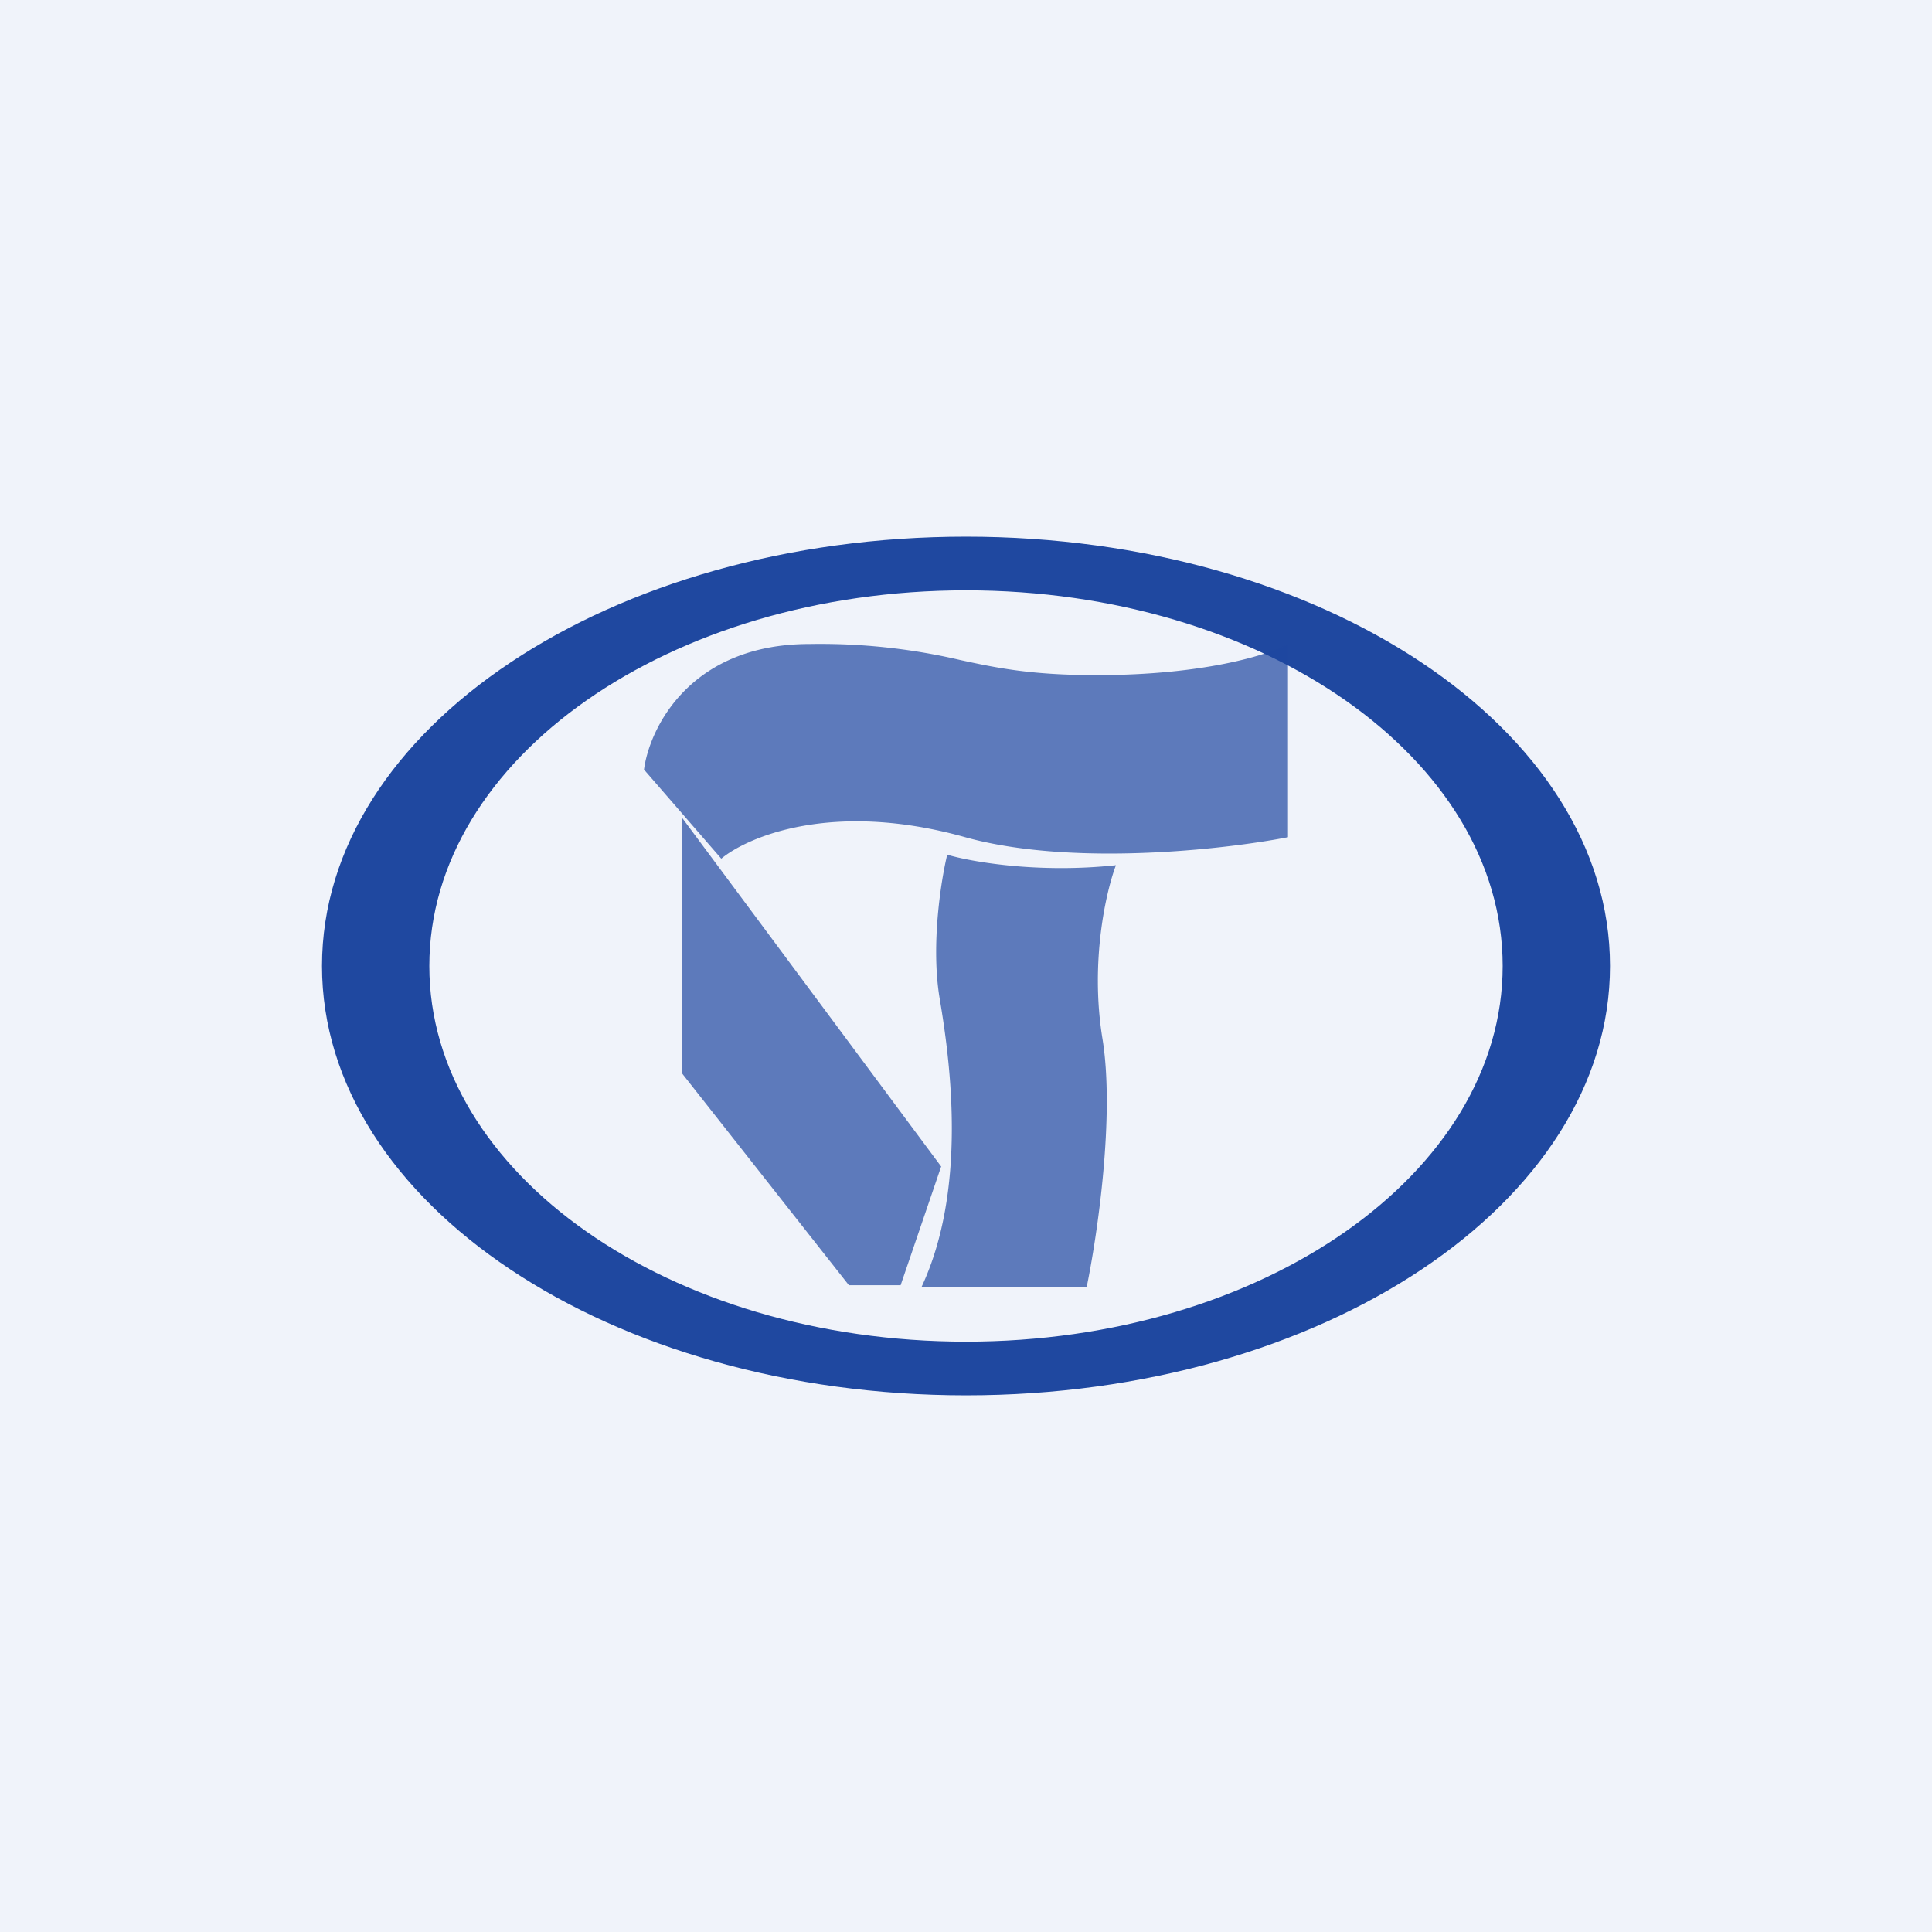 <!-- by TradingView --><svg width="18" height="18" fill="none" xmlns="http://www.w3.org/2000/svg"><path fill="#F0F3FA" d="M0 0h18v18H0z"/><path fill-rule="evenodd" clip-rule="evenodd" d="M9 13c3.314 0 6-1.79 6-4s-2.686-4-6-4-6 1.79-6 4 2.686 4 6 4Zm0-.5c2.761 0 5-1.567 5-3.5s-2.239-3.5-5-3.5S4 7.067 4 9s2.239 3.5 5 3.5Z" fill="#1F48A0"/><path opacity=".7" fill-rule="evenodd" clip-rule="evenodd" d="m6 7.17.72.83c.241-.2 1.032-.547 2.272-.2.992.276 2.419.115 3.008 0V6c-.173.097-.772.29-1.783.29-.617 0-.938-.069-1.267-.14A5.736 5.736 0 0 0 7.543 6C6.433 6 6.052 6.78 6 7.17Zm2.77 3.7L6.351 7.614v2.382l1.558 1.978h.482l.377-1.104Zm.055-2.907c.219.065.84.176 1.572.098-.09.237-.243.893-.126 1.614.118.72-.049 1.842-.146 2.313H8.587c.42-.902.273-2.062.168-2.683-.084-.498.012-1.102.07-1.342Z" fill="#1F48A0"/></svg>